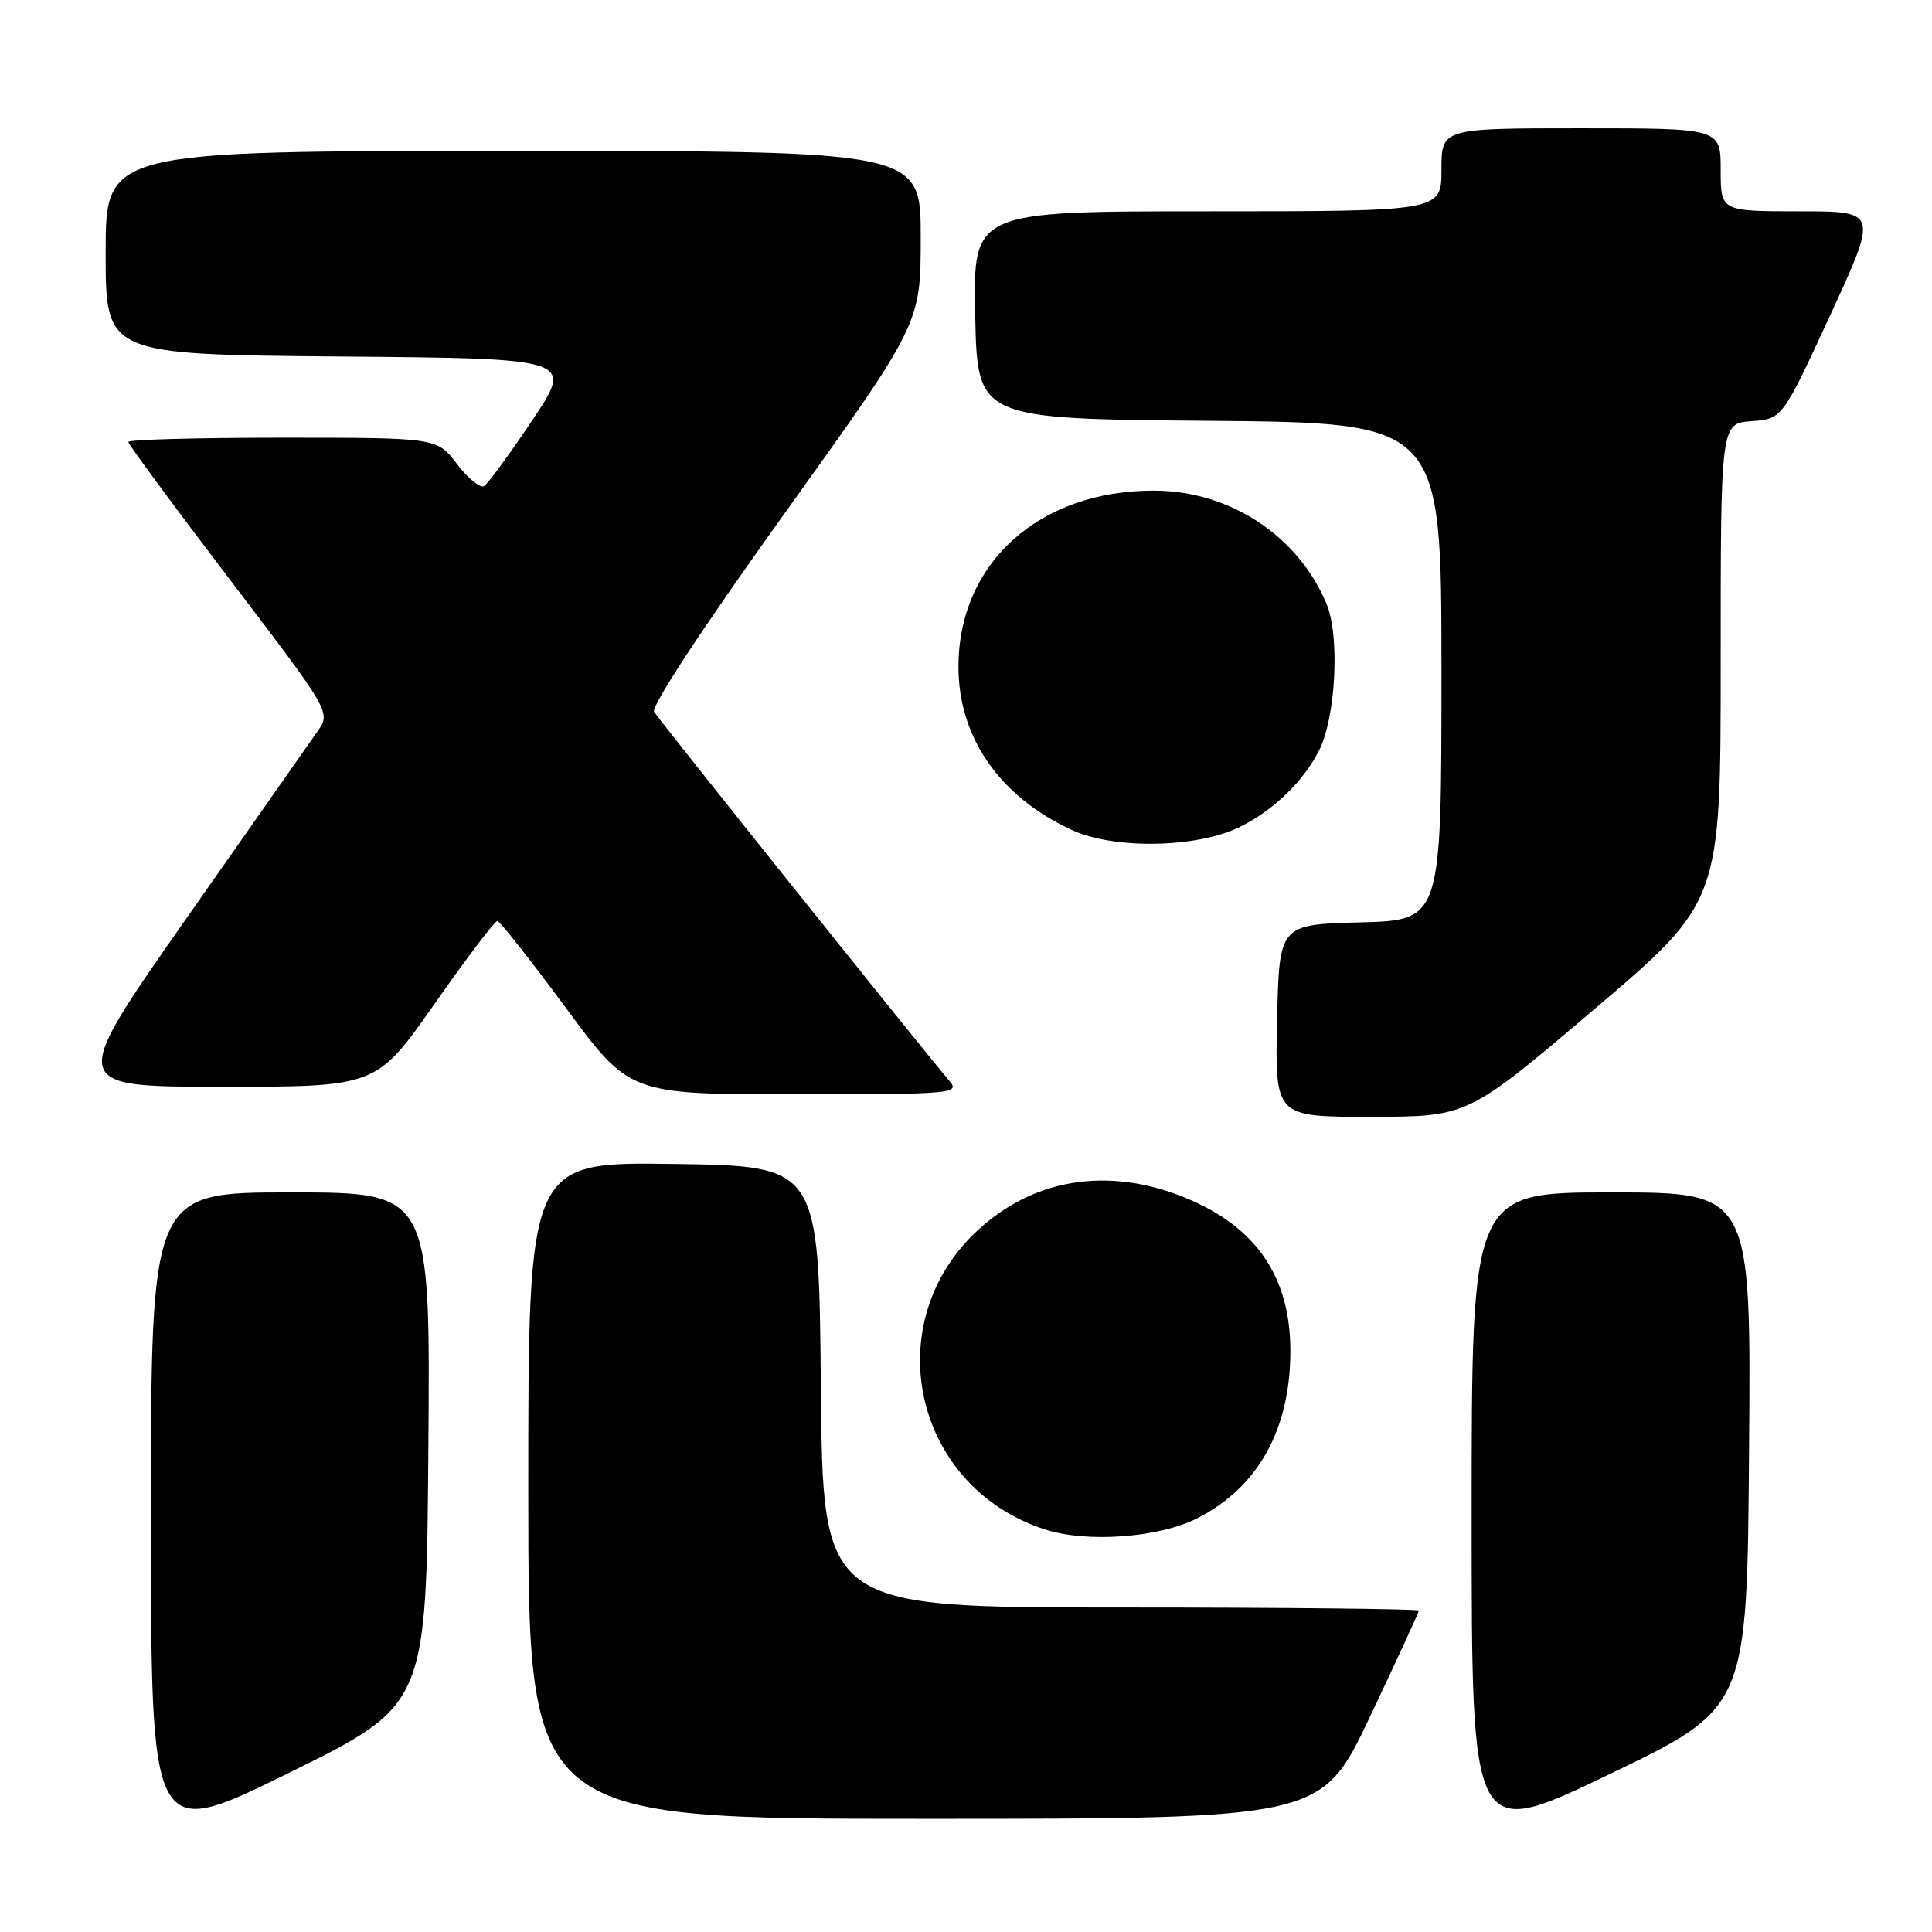 <?xml version="1.0" encoding="UTF-8" standalone="no"?>
<!DOCTYPE svg PUBLIC "-//W3C//DTD SVG 1.1//EN" "http://www.w3.org/Graphics/SVG/1.1/DTD/svg11.dtd" >
<svg xmlns="http://www.w3.org/2000/svg" xmlns:xlink="http://www.w3.org/1999/xlink" version="1.1" viewBox="0 0 256 256">
 <g >
 <path fill="currentColor"
d=" M 56.76 191.97 C 57.03 158.00 57.03 158.00 38.51 158.00 C 20.00 158.00 20.00 158.00 20.00 200.96 C 20.00 243.92 20.00 243.92 38.25 234.93 C 56.50 225.94 56.50 225.94 56.76 191.97 Z  M 231.76 192.16 C 232.03 158.00 232.03 158.00 213.51 158.00 C 195.00 158.00 195.00 158.00 195.00 200.93 C 195.00 243.87 195.00 243.87 213.25 235.10 C 231.50 226.32 231.50 226.32 231.76 192.16 Z  M 181.56 227.41 C 185.10 219.94 188.00 213.64 188.00 213.41 C 188.00 213.19 170.23 213.00 148.52 213.00 C 109.03 213.00 109.03 213.00 108.77 183.75 C 108.50 154.50 108.50 154.50 89.25 154.23 C 70.00 153.96 70.00 153.96 70.00 197.48 C 70.00 241.00 70.00 241.00 122.56 241.00 C 175.12 241.00 175.12 241.00 181.56 227.41 Z  M 158.68 201.16 C 166.75 197.05 171.02 189.31 170.98 178.88 C 170.94 169.42 166.68 162.96 157.95 159.09 C 147.63 154.53 137.48 155.87 129.80 162.79 C 116.20 175.05 120.90 196.91 138.37 202.63 C 143.97 204.47 153.56 203.77 158.68 201.16 Z  M 211.25 133.73 C 228.00 119.50 228.00 119.50 228.00 87.81 C 228.00 56.11 228.00 56.11 232.09 55.81 C 236.17 55.50 236.17 55.50 242.52 41.75 C 248.86 28.00 248.86 28.00 238.43 28.00 C 228.00 28.00 228.00 28.00 228.00 22.50 C 228.00 17.00 228.00 17.00 209.50 17.00 C 191.00 17.00 191.00 17.00 191.00 22.50 C 191.00 28.00 191.00 28.00 159.97 28.00 C 128.94 28.00 128.94 28.00 129.22 41.75 C 129.50 55.50 129.50 55.50 160.25 55.76 C 191.00 56.03 191.00 56.03 191.00 88.98 C 191.00 121.93 191.00 121.93 180.25 122.22 C 169.50 122.50 169.50 122.50 169.22 135.25 C 168.94 148.00 168.94 148.00 181.72 147.98 C 194.50 147.97 194.50 147.97 211.25 133.73 Z  M 125.82 143.25 C 122.22 139.02 87.30 95.38 86.67 94.31 C 86.25 93.61 93.30 82.88 103.98 68.00 C 122.00 42.89 122.00 42.89 122.00 31.44 C 122.00 20.00 122.00 20.00 68.00 20.00 C 14.00 20.00 14.00 20.00 14.00 33.49 C 14.00 46.97 14.00 46.97 45.01 47.24 C 76.01 47.50 76.01 47.50 70.54 55.67 C 67.54 60.16 64.66 64.09 64.15 64.41 C 63.64 64.72 62.02 63.41 60.56 61.49 C 57.90 58.00 57.90 58.00 37.45 58.00 C 26.20 58.00 17.00 58.25 17.00 58.56 C 17.00 58.87 23.04 67.06 30.43 76.76 C 43.86 94.39 43.86 94.39 42.05 96.94 C 41.06 98.35 33.23 109.51 24.66 121.75 C 9.07 144.00 9.07 144.00 29.48 144.00 C 49.88 144.00 49.88 144.00 57.59 133.00 C 61.83 126.95 65.57 122.02 65.90 122.03 C 66.23 122.05 70.31 127.23 74.97 133.53 C 83.43 145.00 83.43 145.00 105.37 145.00 C 126.17 145.00 127.23 144.91 125.82 143.25 Z  M 164.21 109.61 C 168.63 107.46 172.61 103.66 174.74 99.53 C 177.00 95.16 177.57 84.30 175.77 80.00 C 171.99 70.97 162.93 65.03 152.93 65.01 C 137.68 64.98 127.00 74.60 127.00 88.36 C 127.00 97.70 132.44 105.54 142.00 109.97 C 147.58 112.56 158.51 112.38 164.21 109.61 Z "/>
</g>
</svg>